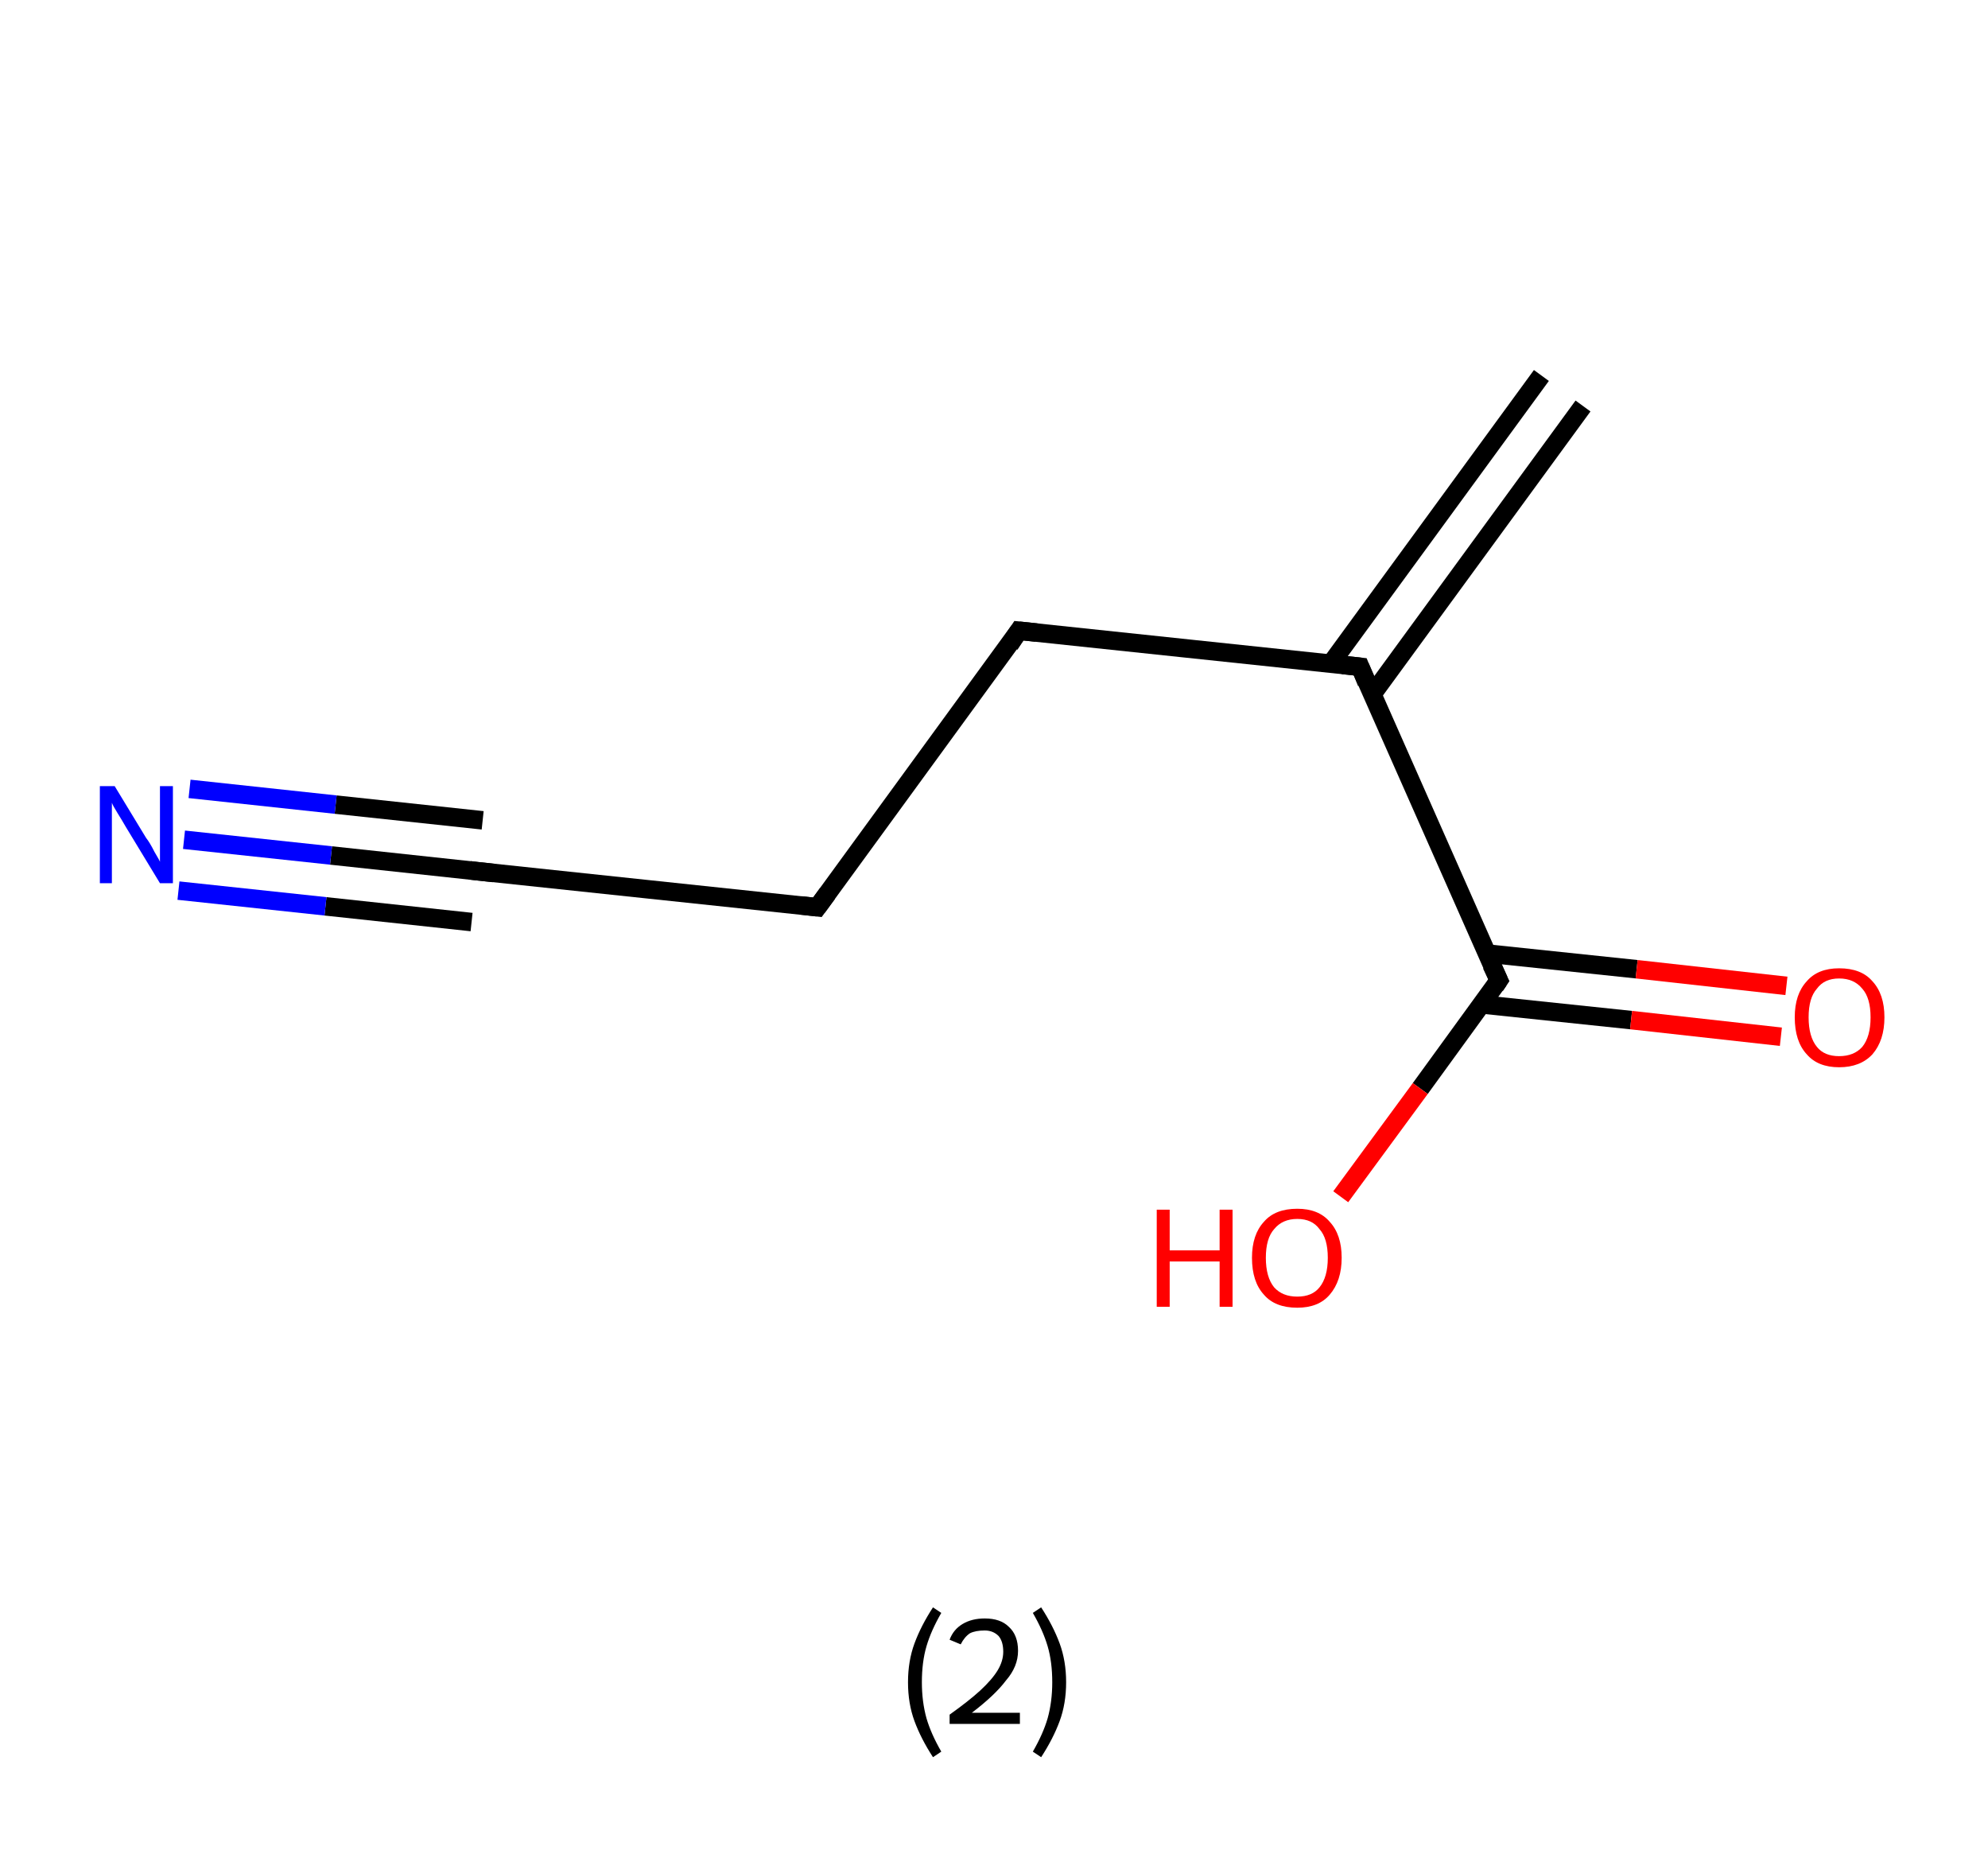 <?xml version='1.0' encoding='ASCII' standalone='yes'?>
<svg xmlns="http://www.w3.org/2000/svg" xmlns:rdkit="http://www.rdkit.org/xml" xmlns:xlink="http://www.w3.org/1999/xlink" version="1.1" baseProfile="full" xml:space="preserve" width="215px" height="200px" viewBox="0 0 215 200">
<!-- END OF HEADER -->
<rect style="opacity:1.0;fill:#FFFFFF;stroke:none" width="215.0" height="200.0" x="0.0" y="0.0"> </rect>
<path class="bond-0 atom-0 atom-1" d="M 171.2,43.9 L 148.4,75.1" style="fill:none;fill-rule:evenodd;stroke:#000000;stroke-width:2.0px;stroke-linecap:butt;stroke-linejoin:miter;stroke-opacity:1"/>
<path class="bond-0 atom-0 atom-1" d="M 166.7,40.6 L 143.9,71.8" style="fill:none;fill-rule:evenodd;stroke:#000000;stroke-width:2.0px;stroke-linecap:butt;stroke-linejoin:miter;stroke-opacity:1"/>
<path class="bond-1 atom-1 atom-2" d="M 147.1,72.1 L 110.2,68.2" style="fill:none;fill-rule:evenodd;stroke:#000000;stroke-width:2.0px;stroke-linecap:butt;stroke-linejoin:miter;stroke-opacity:1"/>
<path class="bond-2 atom-2 atom-3" d="M 110.2,68.2 L 88.4,98.1" style="fill:none;fill-rule:evenodd;stroke:#000000;stroke-width:2.0px;stroke-linecap:butt;stroke-linejoin:miter;stroke-opacity:1"/>
<path class="bond-3 atom-3 atom-4" d="M 88.4,98.1 L 51.6,94.2" style="fill:none;fill-rule:evenodd;stroke:#000000;stroke-width:2.0px;stroke-linecap:butt;stroke-linejoin:miter;stroke-opacity:1"/>
<path class="bond-4 atom-4 atom-5" d="M 51.6,94.2 L 35.8,92.5" style="fill:none;fill-rule:evenodd;stroke:#000000;stroke-width:2.0px;stroke-linecap:butt;stroke-linejoin:miter;stroke-opacity:1"/>
<path class="bond-4 atom-4 atom-5" d="M 35.8,92.5 L 19.9,90.8" style="fill:none;fill-rule:evenodd;stroke:#0000FF;stroke-width:2.0px;stroke-linecap:butt;stroke-linejoin:miter;stroke-opacity:1"/>
<path class="bond-4 atom-4 atom-5" d="M 51.0,99.7 L 35.2,98.0" style="fill:none;fill-rule:evenodd;stroke:#000000;stroke-width:2.0px;stroke-linecap:butt;stroke-linejoin:miter;stroke-opacity:1"/>
<path class="bond-4 atom-4 atom-5" d="M 35.2,98.0 L 19.3,96.3" style="fill:none;fill-rule:evenodd;stroke:#0000FF;stroke-width:2.0px;stroke-linecap:butt;stroke-linejoin:miter;stroke-opacity:1"/>
<path class="bond-4 atom-4 atom-5" d="M 52.2,88.7 L 36.3,87.0" style="fill:none;fill-rule:evenodd;stroke:#000000;stroke-width:2.0px;stroke-linecap:butt;stroke-linejoin:miter;stroke-opacity:1"/>
<path class="bond-4 atom-4 atom-5" d="M 36.3,87.0 L 20.5,85.3" style="fill:none;fill-rule:evenodd;stroke:#0000FF;stroke-width:2.0px;stroke-linecap:butt;stroke-linejoin:miter;stroke-opacity:1"/>
<path class="bond-5 atom-1 atom-6" d="M 147.1,72.1 L 162.1,106.0" style="fill:none;fill-rule:evenodd;stroke:#000000;stroke-width:2.0px;stroke-linecap:butt;stroke-linejoin:miter;stroke-opacity:1"/>
<path class="bond-6 atom-6 atom-7" d="M 160.2,108.6 L 176.4,110.3" style="fill:none;fill-rule:evenodd;stroke:#000000;stroke-width:2.0px;stroke-linecap:butt;stroke-linejoin:miter;stroke-opacity:1"/>
<path class="bond-6 atom-6 atom-7" d="M 176.4,110.3 L 192.6,112.1" style="fill:none;fill-rule:evenodd;stroke:#FF0000;stroke-width:2.0px;stroke-linecap:butt;stroke-linejoin:miter;stroke-opacity:1"/>
<path class="bond-6 atom-6 atom-7" d="M 160.8,103.1 L 177.0,104.8" style="fill:none;fill-rule:evenodd;stroke:#000000;stroke-width:2.0px;stroke-linecap:butt;stroke-linejoin:miter;stroke-opacity:1"/>
<path class="bond-6 atom-6 atom-7" d="M 177.0,104.8 L 193.2,106.6" style="fill:none;fill-rule:evenodd;stroke:#FF0000;stroke-width:2.0px;stroke-linecap:butt;stroke-linejoin:miter;stroke-opacity:1"/>
<path class="bond-7 atom-6 atom-8" d="M 162.1,106.0 L 153.6,117.7" style="fill:none;fill-rule:evenodd;stroke:#000000;stroke-width:2.0px;stroke-linecap:butt;stroke-linejoin:miter;stroke-opacity:1"/>
<path class="bond-7 atom-6 atom-8" d="M 153.6,117.7 L 145.0,129.4" style="fill:none;fill-rule:evenodd;stroke:#FF0000;stroke-width:2.0px;stroke-linecap:butt;stroke-linejoin:miter;stroke-opacity:1"/>
<path d="M 145.2,71.9 L 147.1,72.1 L 147.8,73.8" style="fill:none;stroke:#000000;stroke-width:2.0px;stroke-linecap:butt;stroke-linejoin:miter;stroke-opacity:1;"/>
<path d="M 112.1,68.4 L 110.2,68.2 L 109.2,69.7" style="fill:none;stroke:#000000;stroke-width:2.0px;stroke-linecap:butt;stroke-linejoin:miter;stroke-opacity:1;"/>
<path d="M 89.5,96.6 L 88.4,98.1 L 86.6,97.9" style="fill:none;stroke:#000000;stroke-width:2.0px;stroke-linecap:butt;stroke-linejoin:miter;stroke-opacity:1;"/>
<path d="M 53.4,94.4 L 51.6,94.2 L 50.8,94.1" style="fill:none;stroke:#000000;stroke-width:2.0px;stroke-linecap:butt;stroke-linejoin:miter;stroke-opacity:1;"/>
<path d="M 161.3,104.3 L 162.1,106.0 L 161.7,106.6" style="fill:none;stroke:#000000;stroke-width:2.0px;stroke-linecap:butt;stroke-linejoin:miter;stroke-opacity:1;"/>
<path class="atom-5" d="M 12.4 85.0 L 15.8 90.6 Q 16.2 91.1, 16.7 92.1 Q 17.3 93.1, 17.3 93.2 L 17.3 85.0 L 18.7 85.0 L 18.7 95.5 L 17.3 95.5 L 13.6 89.4 Q 13.2 88.7, 12.7 87.9 Q 12.2 87.1, 12.1 86.8 L 12.1 95.5 L 10.8 95.5 L 10.8 85.0 L 12.4 85.0 " fill="#0000FF"/>
<path class="atom-7" d="M 194.1 110.0 Q 194.1 107.5, 195.4 106.1 Q 196.6 104.7, 198.9 104.7 Q 201.3 104.7, 202.5 106.1 Q 203.8 107.5, 203.8 110.0 Q 203.8 112.5, 202.5 114.0 Q 201.2 115.4, 198.9 115.4 Q 196.6 115.4, 195.4 114.0 Q 194.1 112.6, 194.1 110.0 M 198.9 114.2 Q 200.5 114.2, 201.4 113.2 Q 202.3 112.1, 202.3 110.0 Q 202.3 107.9, 201.4 106.9 Q 200.5 105.8, 198.9 105.8 Q 197.3 105.8, 196.5 106.9 Q 195.6 107.9, 195.6 110.0 Q 195.6 112.1, 196.5 113.2 Q 197.3 114.2, 198.9 114.2 " fill="#FF0000"/>
<path class="atom-8" d="M 125.1 130.8 L 126.5 130.8 L 126.5 135.2 L 131.9 135.2 L 131.9 130.8 L 133.3 130.8 L 133.3 141.3 L 131.9 141.3 L 131.9 136.4 L 126.5 136.4 L 126.5 141.3 L 125.1 141.3 L 125.1 130.8 " fill="#FF0000"/>
<path class="atom-8" d="M 135.4 136.0 Q 135.4 133.5, 136.7 132.1 Q 137.9 130.7, 140.3 130.7 Q 142.6 130.7, 143.8 132.1 Q 145.1 133.5, 145.1 136.0 Q 145.1 138.5, 143.8 140.0 Q 142.6 141.4, 140.3 141.4 Q 137.9 141.4, 136.7 140.0 Q 135.4 138.6, 135.4 136.0 M 140.3 140.2 Q 141.9 140.2, 142.7 139.2 Q 143.6 138.1, 143.6 136.0 Q 143.6 133.9, 142.7 132.9 Q 141.9 131.8, 140.3 131.8 Q 138.7 131.8, 137.8 132.9 Q 136.9 133.9, 136.9 136.0 Q 136.9 138.1, 137.8 139.2 Q 138.7 140.2, 140.3 140.2 " fill="#FF0000"/>
<path class="legend" d="M 98.2 181.9 Q 98.2 179.6, 98.9 177.7 Q 99.6 175.8, 100.9 173.8 L 101.8 174.4 Q 100.7 176.3, 100.2 178.0 Q 99.7 179.7, 99.7 181.9 Q 99.7 184.0, 100.2 185.8 Q 100.7 187.5, 101.8 189.4 L 100.9 190.0 Q 99.6 188.0, 98.9 186.1 Q 98.2 184.2, 98.2 181.9 " fill="#000000"/>
<path class="legend" d="M 102.7 177.3 Q 103.1 176.2, 104.1 175.6 Q 105.1 175.0, 106.5 175.0 Q 108.2 175.0, 109.1 175.9 Q 110.1 176.8, 110.1 178.5 Q 110.1 180.2, 108.8 181.7 Q 107.6 183.3, 105.1 185.2 L 110.3 185.2 L 110.3 186.4 L 102.7 186.4 L 102.7 185.4 Q 104.8 183.9, 106.0 182.8 Q 107.3 181.6, 107.9 180.6 Q 108.5 179.6, 108.5 178.6 Q 108.5 177.5, 108.0 176.9 Q 107.4 176.3, 106.5 176.3 Q 105.5 176.3, 104.9 176.6 Q 104.3 177.0, 103.9 177.8 L 102.7 177.3 " fill="#000000"/>
<path class="legend" d="M 115.3 181.9 Q 115.3 184.2, 114.6 186.1 Q 113.9 188.0, 112.6 190.0 L 111.7 189.4 Q 112.8 187.5, 113.3 185.8 Q 113.8 184.0, 113.8 181.9 Q 113.8 179.7, 113.3 178.0 Q 112.8 176.3, 111.7 174.4 L 112.6 173.8 Q 113.9 175.8, 114.6 177.7 Q 115.3 179.6, 115.3 181.9 " fill="#000000"/>
</svg>
